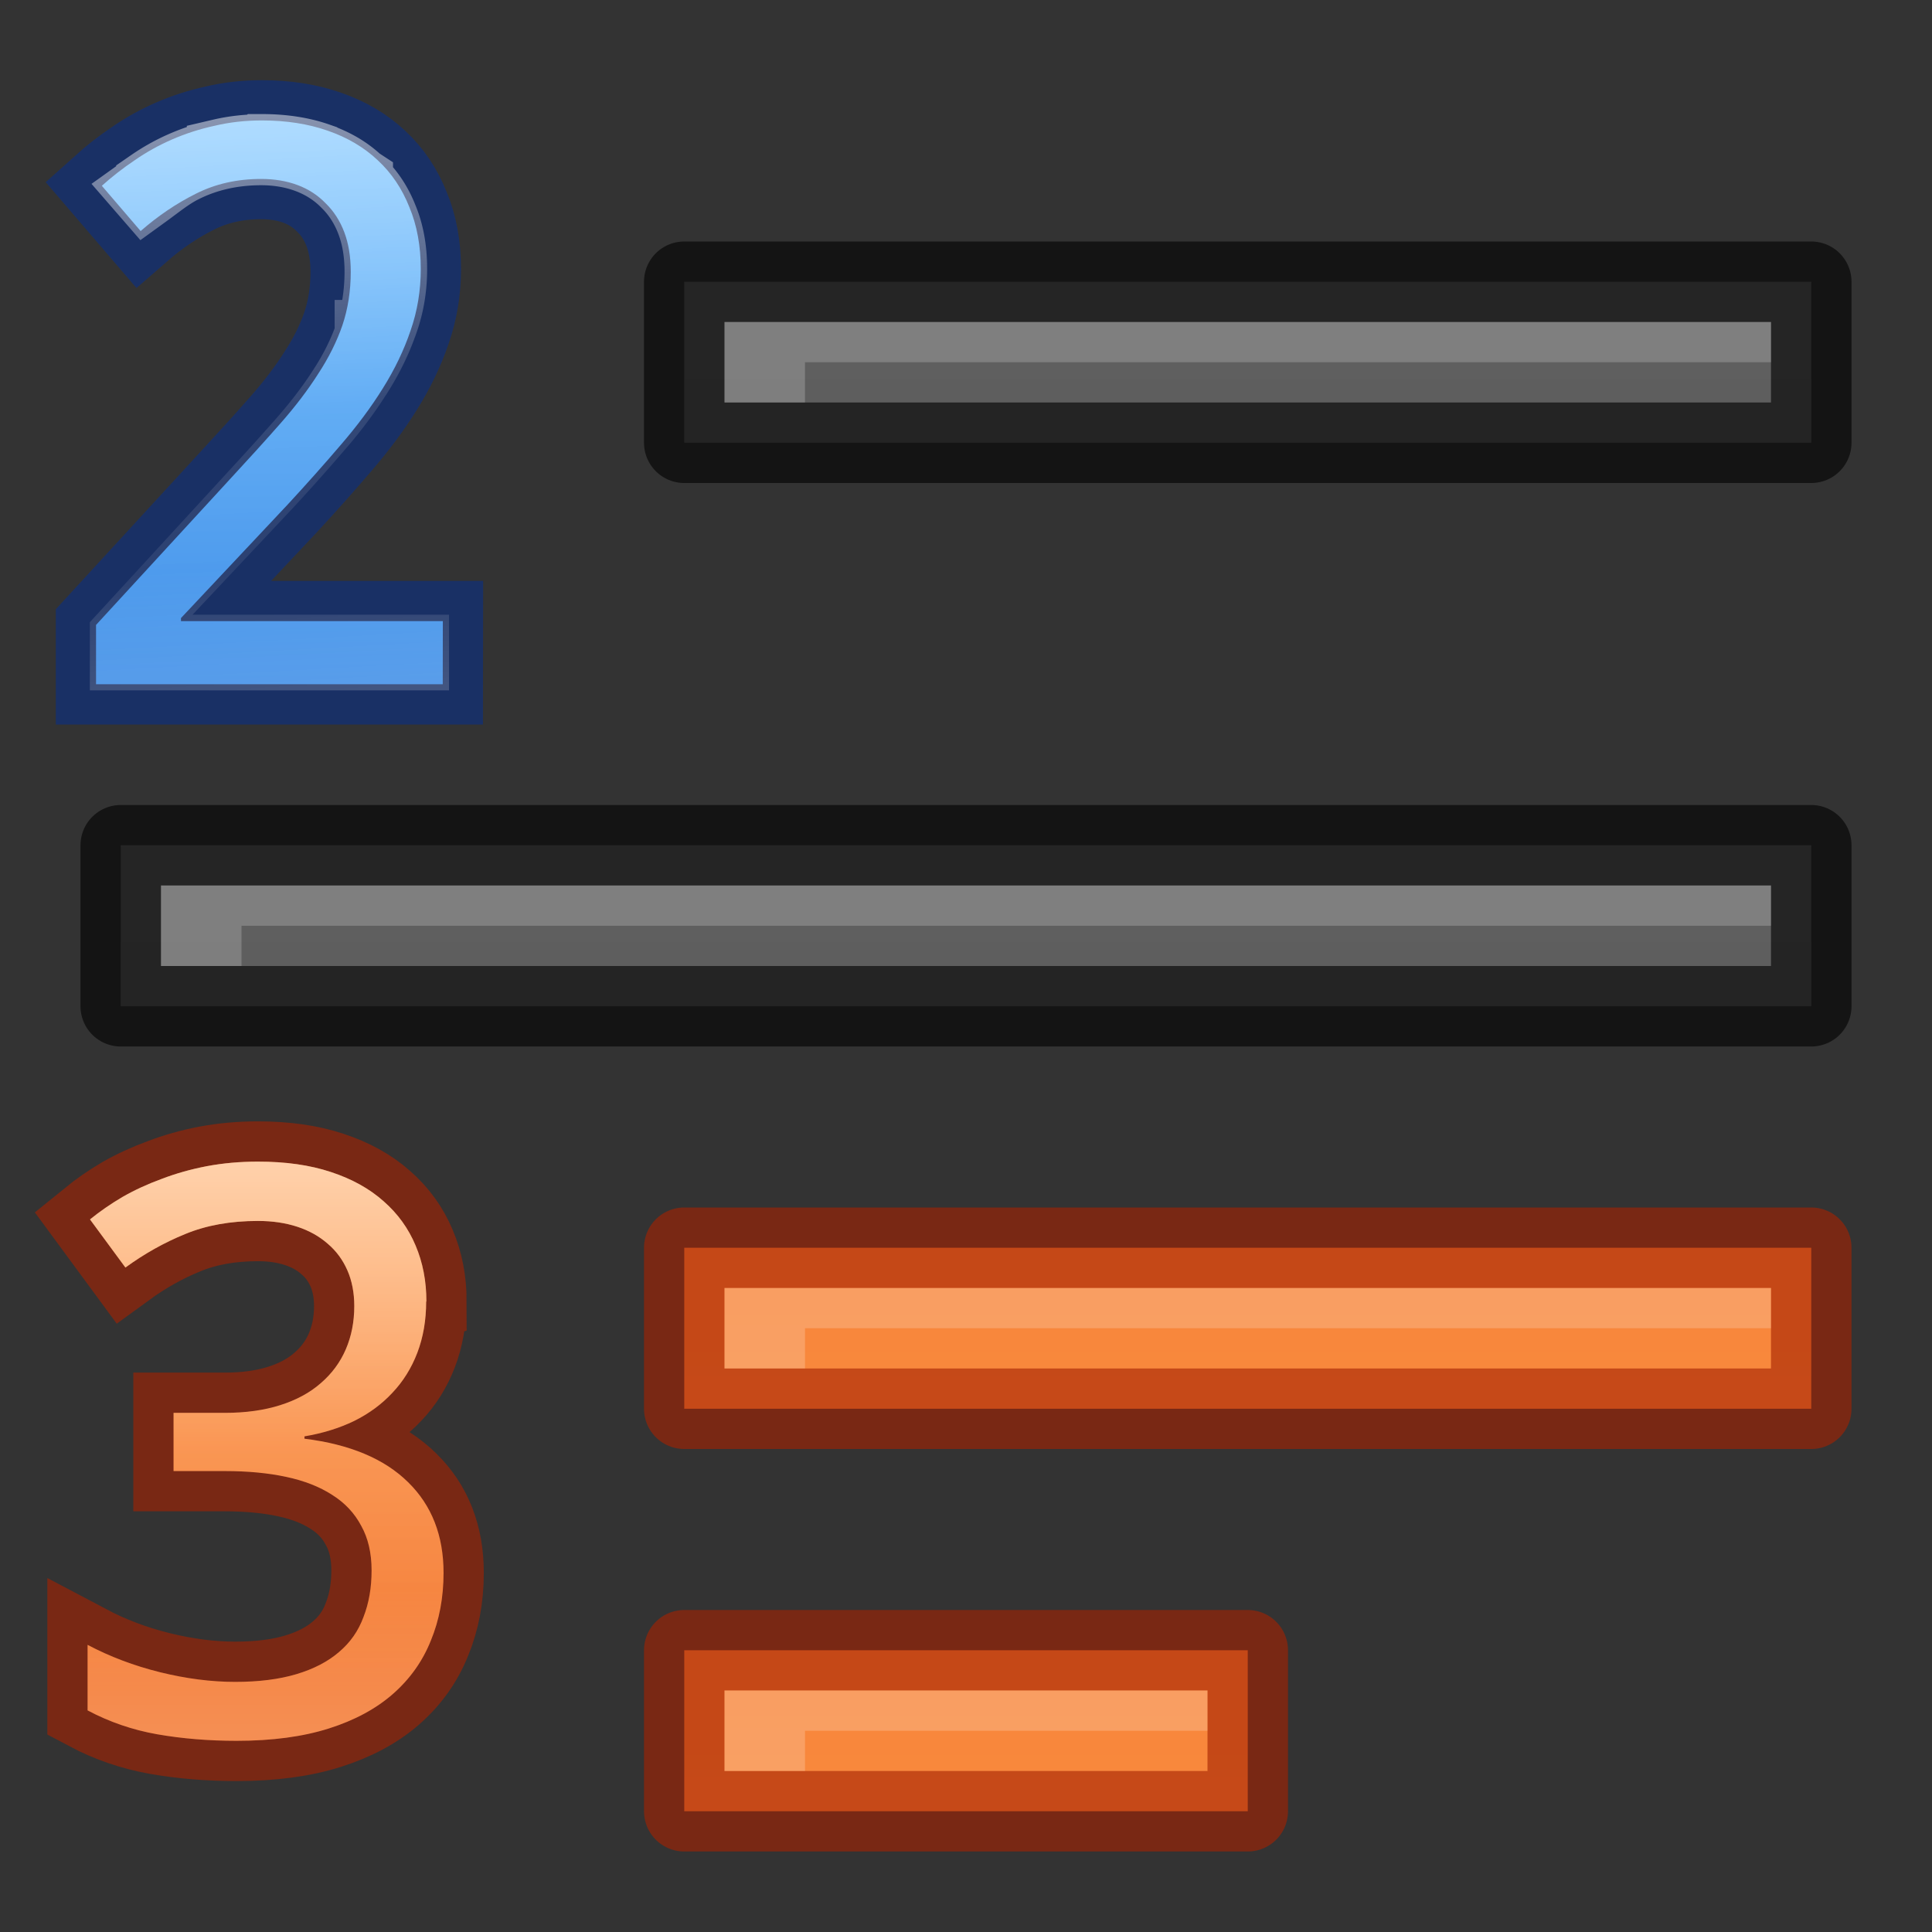 <svg height="24" width="24" xmlns="http://www.w3.org/2000/svg" xmlns:xlink="http://www.w3.org/1999/xlink"><rect width="100%" height="100%" fill="#333333" stroke="none"/><linearGradient id="a" gradientUnits="userSpaceOnUse" x1="3.375" x2="3.8" xlink:href="#b" y1="1.275" y2="8.925"/><linearGradient id="b" gradientUnits="userSpaceOnUse" x1="3.5" x2="3.5" y1="29.5" y2="31.5"><stop offset="0" stop-color="#fff"/><stop offset=".498" stop-color="#fff" stop-opacity=".235"/><stop offset=".75" stop-color="#fff" stop-opacity=".157"/><stop offset="1" stop-color="#fff" stop-opacity=".392"/></linearGradient><linearGradient id="c" gradientUnits="userSpaceOnUse" x1="3.236" x2="3.236" y1="1.666" y2="8.466"><stop offset="0" stop-color="#64baff"/><stop offset="1" stop-color="#3689e6"/></linearGradient><linearGradient id="d" gradientUnits="userSpaceOnUse" x1="3.5" x2="3.5" xlink:href="#b" y1="11.5" y2="18.5"/><linearGradient id="e" gradientUnits="userSpaceOnUse" x1="3.5" x2="3.5" xlink:href="#f" y1="11.5" y2="18"/><linearGradient id="f"><stop offset="0" stop-color="#ffa154"/><stop offset="1" stop-color="#f37329"/></linearGradient><linearGradient id="g"><stop offset="0" stop-color="#555"/><stop offset="1" stop-color="#666"/></linearGradient><linearGradient id="h" gradientUnits="userSpaceOnUse" x1="19" x2="19" xlink:href="#f" y1="59" y2="37"/><linearGradient id="i" gradientUnits="userSpaceOnUse" x1="19" x2="19" xlink:href="#f" y1="54" y2="32"/><linearGradient id="j" gradientUnits="userSpaceOnUse" x1="19" x2="19" xlink:href="#g" y1="49" y2="27"/><linearGradient id="k" gradientUnits="userSpaceOnUse" x1="19" x2="19" xlink:href="#g" y1="42" y2="20"/><path d="m5.294 16.168q0 .349-.11.637-.11.287-.311.498-.196.211-.474.349-.278.134-.617.191v.029q.847.105 1.288.541.44.431.44 1.125 0 .46-.158.842-.153.383-.469.661-.316.278-.799.431-.483.153-1.144.153-.522 0-.986-.081-.46-.081-.866-.297v-.814q.416.22.9.34.488.12.933.12.44 0 .761-.096.321-.096.527-.273.211-.177.306-.436.101-.258.101-.579 0-.325-.129-.555-.124-.235-.359-.383-.235-.153-.574-.225-.335-.072-.761-.072h-.637v-.723h.637q.388 0 .689-.096.302-.096.503-.273.206-.177.311-.421.105-.244.105-.536 0-.249-.086-.445-.086-.196-.244-.33-.158-.139-.378-.211-.22-.072-.488-.072-.512 0-.905.163-.388.158-.742.416l-.44-.598q.182-.148.402-.278.225-.129.488-.225.263-.101.56-.158.302-.057.637-.057.517 0 .905.129.393.129.656.364.263.23.397.55.134.316.134.694z" fill="none" opacity=".61" stroke="#a62100"/><path d="m5.294 13.168q0 .349-.11.637-.11.287-.311.498-.196.211-.474.349-.278.134-.617.191v.029q.847.105 1.288.541.44.431.44 1.125 0 .46-.158.842-.153.383-.469.661-.316.278-.799.431-.483.153-1.144.153-.522 0-.986-.081-.46-.081-.866-.297v-.814q.416.22.9.34.488.12.933.12.44 0 .761-.096.321-.096.527-.273.211-.177.306-.436.101-.258.101-.579 0-.325-.129-.555-.124-.235-.359-.383-.235-.153-.574-.225-.335-.072-.761-.072h-.637v-.723h.637q.388 0 .689-.096.302-.096.503-.273.206-.177.311-.421.105-.244.105-.536 0-.249-.086-.445-.086-.196-.244-.33-.158-.139-.378-.211-.22-.072-.488-.072-.512 0-.905.163-.388.158-.742.416l-.44-.598q.182-.148.402-.278.225-.129.488-.225.263-.101.56-.158.302-.057.637-.057.517 0 .905.129.393.129.656.364.263.23.397.55.134.316.134.694z" fill="url(#e)" transform="translate(0 3)"/><path d="m5.294 13.168q0 .349-.11.637-.11.287-.311.498-.196.211-.474.349-.278.134-.617.191v.029q.847.105 1.288.541.44.431.44 1.125 0 .46-.158.842-.153.383-.469.661-.316.278-.799.431-.483.153-1.144.153-.522 0-.986-.081-.46-.081-.866-.297v-.814q.416.22.9.34.488.12.933.12.44 0 .761-.096.321-.096.527-.273.211-.177.306-.436.101-.258.101-.579 0-.325-.129-.555-.124-.235-.359-.383-.235-.153-.574-.225-.335-.072-.761-.072h-.637v-.723h.637q.388 0 .689-.096.302-.096.503-.273.206-.177.311-.421.105-.244.105-.536 0-.249-.086-.445-.086-.196-.244-.33-.158-.139-.378-.211-.22-.072-.488-.072-.512 0-.905.163-.388.158-.742.416l-.44-.598q.182-.148.402-.278.225-.129.488-.225.263-.101.56-.158.302-.057.637-.057.517 0 .905.129.393.129.656.364.263.23.397.55.134.316.134.694z" fill="url(#d)" opacity=".5" transform="translate(0 3)"/><path d="m5.5 8.5h-4.307v-.737l1.653-1.799q.354-.382.633-.699.279-.316.472-.619.198-.302.302-.604.104-.307.104-.666 0-.279-.08-.491-.08-.212-.231-.359-.146-.151-.349-.227-.203-.076-.453-.076-.449 0-.812.184-.359.179-.685.463l-.482-.562q.189-.17.406-.316.217-.151.467-.26.25-.109.529-.17.279-.066.586-.066.453 0 .817.127.368.127.623.368.255.236.392.581.142.34.142.77 0 .401-.127.765-.123.364-.345.718-.217.349-.524.704-.302.354-.656.737l-1.327 1.412v.038h3.253z" fill="none" opacity=".5" stroke="#002e99"/><path d="m5.5 8.5h-4.307v-.737l1.653-1.799q.354-.382.633-.699.279-.316.472-.619.198-.302.302-.604.104-.307.104-.666 0-.279-.08-.491-.08-.212-.231-.359-.146-.151-.349-.227-.203-.076-.453-.076-.449 0-.812.184-.359.179-.685.463l-.482-.562q.189-.17.406-.316.217-.151.467-.26.25-.109.529-.17.279-.066.586-.066.453 0 .817.127.368.127.623.368.255.236.392.581.142.34.142.77 0 .401-.127.765-.123.364-.345.718-.217.349-.524.704-.302.354-.656.737l-1.327 1.412v.038h3.253z" fill="url(#c)" stroke-width=".85"/><path d="m3.252 1.844c-.179 0-.348.019-.506.056a.347.347 0 0 1 -.005.002c-.166.036-.32.086-.465.149-.146.063-.282.14-.408.227a.347.347 0 0 1 -.003.002c-.036.025-.066.053-.101.078l.046.053c.152-.11.299-.232.463-.314.294-.149.623-.221.97-.221.203 0 .397.032.574.098.178.066.341.168.475.305.138.134.242.299.31.481.071.187.103.394.103.614 0 .273-.041.534-.123.777a.347.347 0 0 1 0 .002c-.08.232-.194.46-.34.682-.14.218-.308.436-.503.657-.188.213-.401.449-.639.706l-1.559 1.697v.256h3.612v-.09h-2.907a.347.347 0 0 1 -.347-.347v-.038a.347.347 0 0 1 .095-.237l1.325-1.409.002-.002c.233-.251.448-.494.646-.725a.347.347 0 0 1 .002-.002c.194-.223.355-.443.49-.659a.347.347 0 0 1 .002-.002c.135-.216.238-.43.31-.644a.347.347 0 0 1 .002-.003c.072-.205.108-.42.108-.651 0-.249-.04-.457-.115-.636a.347.347 0 0 1 -.002-.005c-.074-.185-.176-.333-.307-.455a.347.347 0 0 1 -.003-.002c-.132-.125-.292-.221-.496-.292a.347.347 0 0 1 -.002-.002c-.2-.07-.433-.108-.702-.108z" fill="none" opacity=".5" stroke="url(#a)" stroke-width=".85"/><g transform="translate(0 -25)"><path d="m8.5 45.5v2h7v-2z" fill="url(#h)"/><path d="m8.5 45.5v2h7v-2z" fill="none" opacity=".61" stroke="#a62100" stroke-linejoin="round"/><path d="m8.5 40.5v2h14v-2z" fill="url(#i)"/><path d="m8.5 40.5v2h14v-2z" fill="none" opacity=".61" stroke="#a62100" stroke-linejoin="round"/><path d="m1.5 35.5v2h21v-2z" fill="url(#j)"/><path d="m1.5 35.5v2h21v-2z" fill="none" opacity=".61" stroke="#000" stroke-linejoin="round"/><path d="m8.5 28.5v2h14v-2z" fill="url(#k)"/><path d="m8.5 28.5v2h14v-2z" fill="none" opacity=".61" stroke="#000" stroke-linejoin="round"/><g fill="#fff"><path d="m22 29v.5h-12v.5h-1v-1z" opacity=".2"/><path d="m22 36v.5h-19v.5h-1v-1z" opacity=".2"/><path d="m22 41v.5h-12v.5h-1v-1z" opacity=".2"/><path d="m15 46v.5h-5v.5h-1v-1z" opacity=".2"/></g></g></svg>